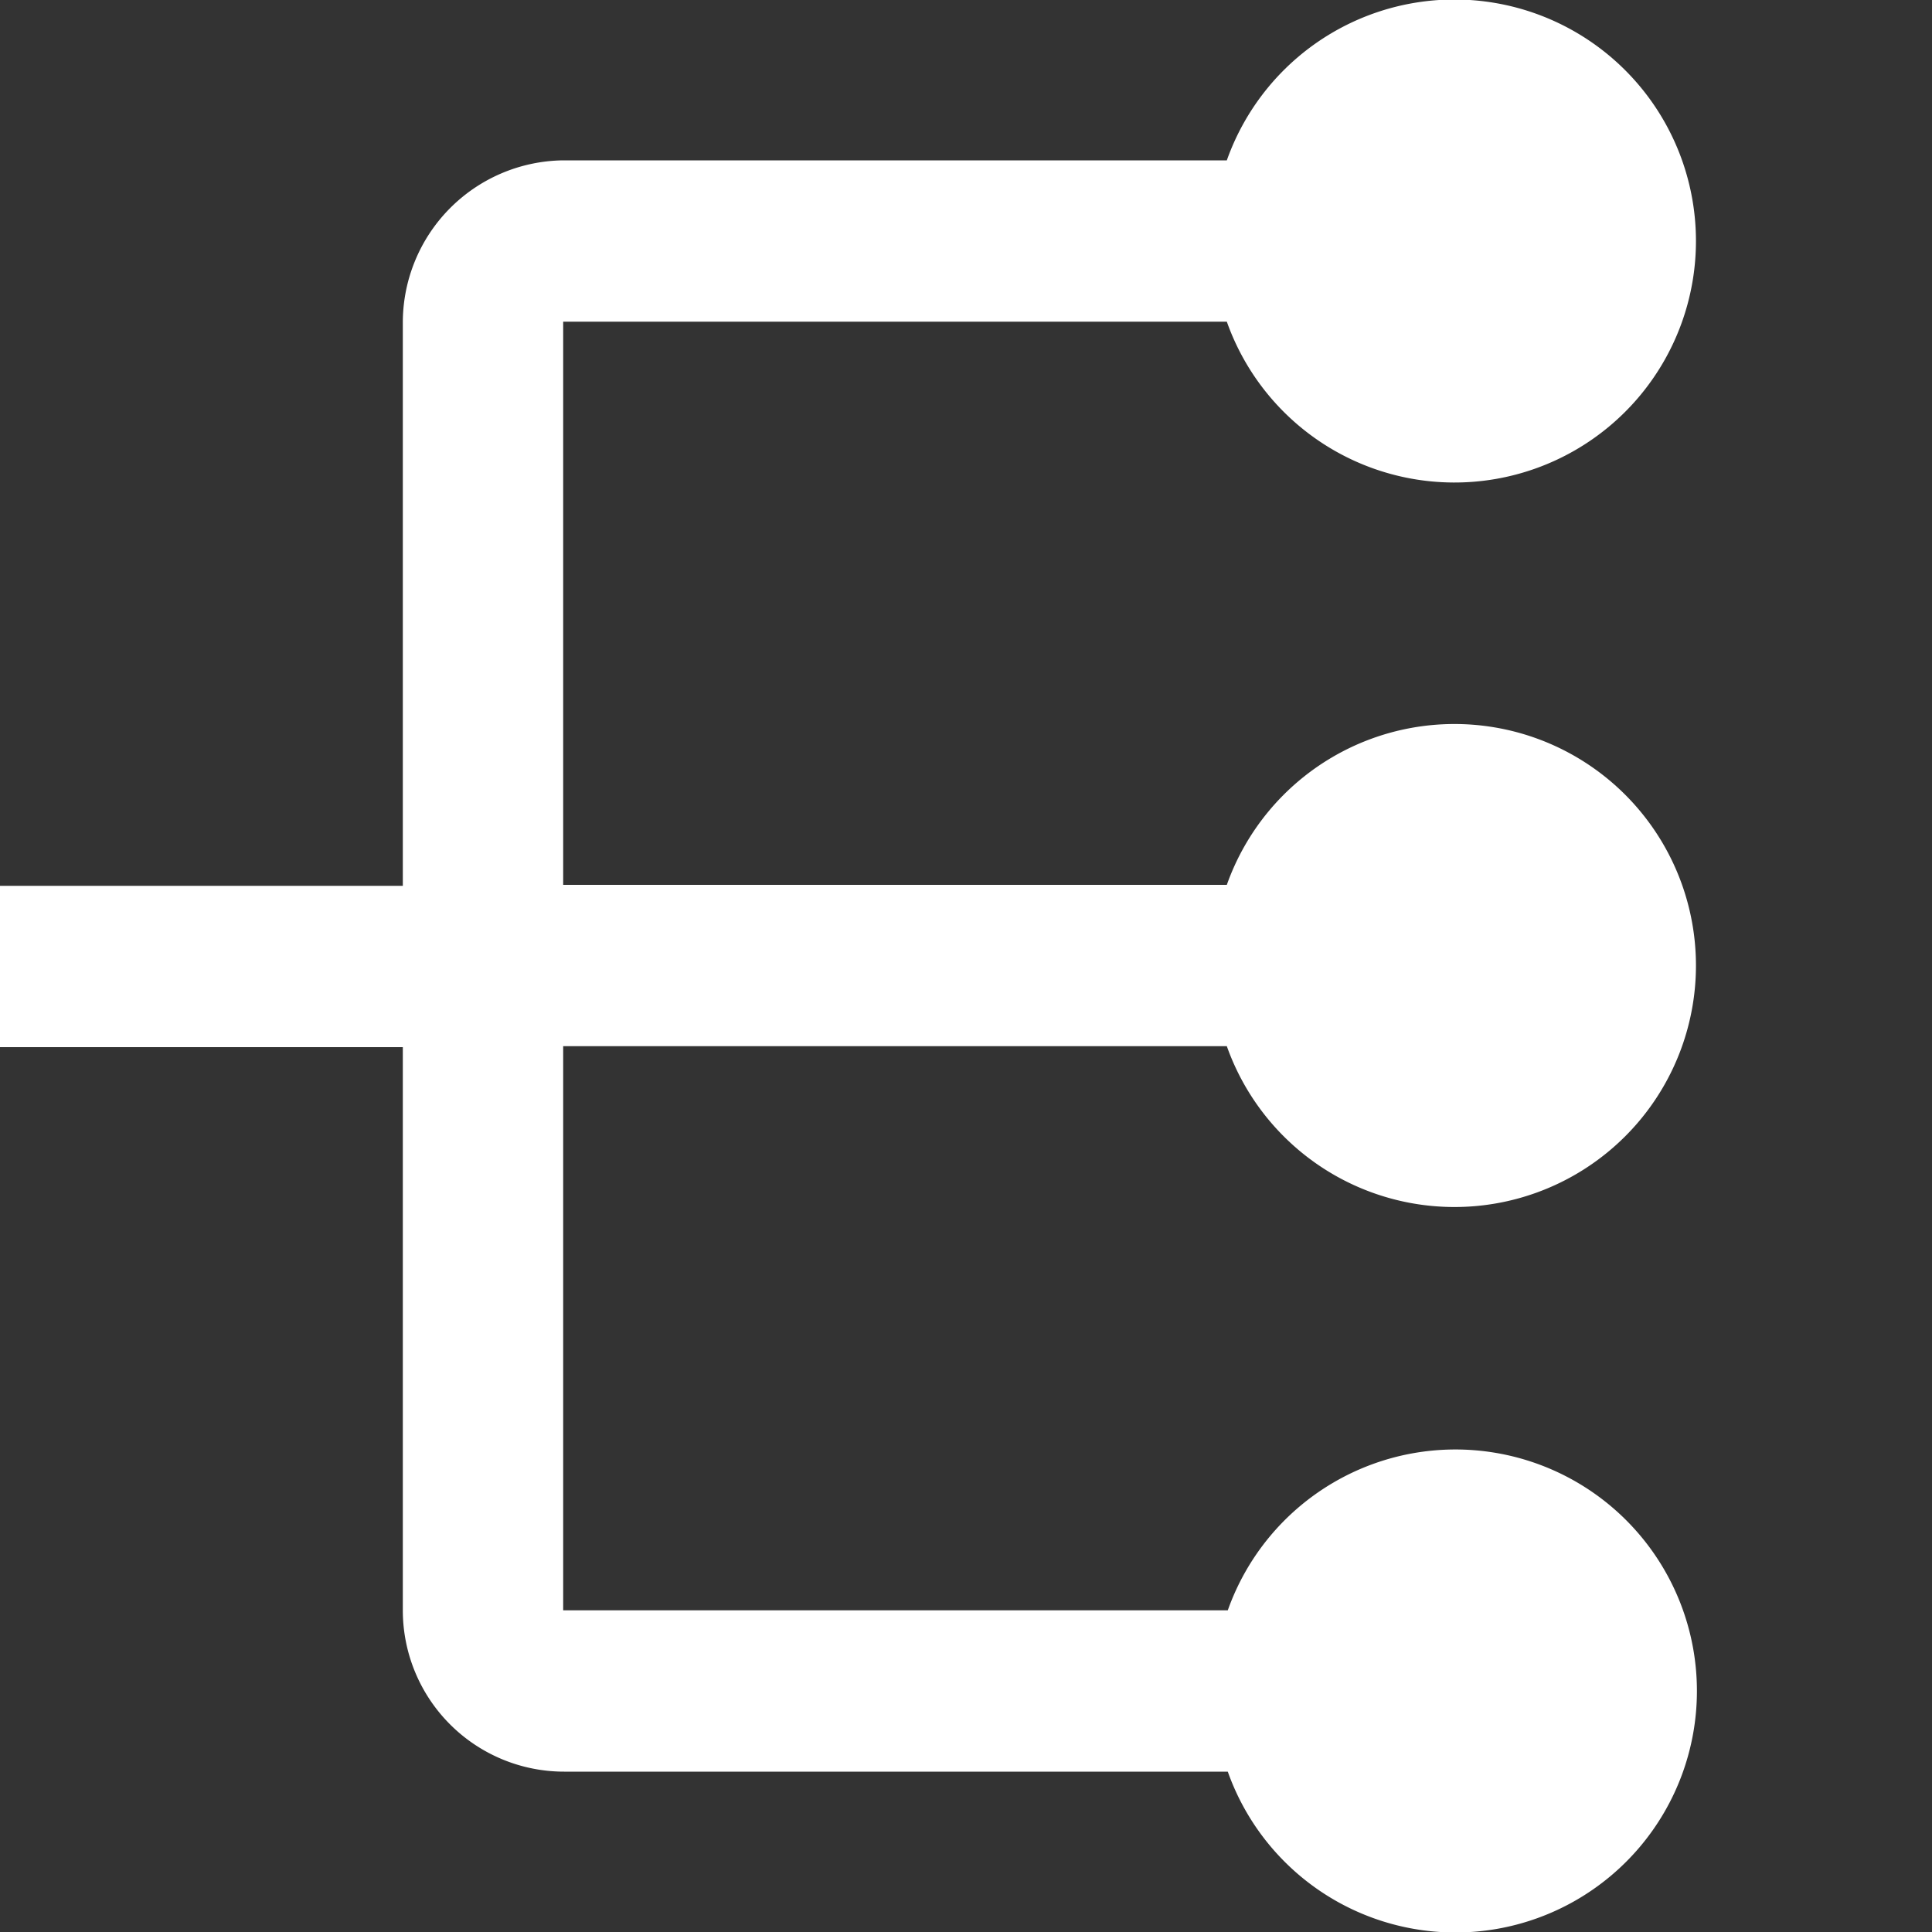 <svg id="Layer_1" data-name="Layer 1" xmlns="http://www.w3.org/2000/svg" viewBox="0 0 20 20">
  <rect x="0" y="0" width="20" height="20" fill="#333333" stroke="none"/>
  <defs>
    <style>
      .cls-1 {
        fill: #FFF;
      }
    </style>
  </defs>
  <title>icon</title><path class="cls-1" d="M12.7,10.83a2.5,2.5,0,1,0,0-1.67H5.83V3.33H12.7a2.5,2.5,0,1,0,0-1.67H5.83A1.68,1.68,0,0,0,4.17,3.35V9.17H0v1.67H4.17v5.83a1.67,1.67,0,0,0,1.67,1.67h6.87a2.5,2.5,0,1,0,0-1.67H5.83V10.83H12.7Z"/></svg>
